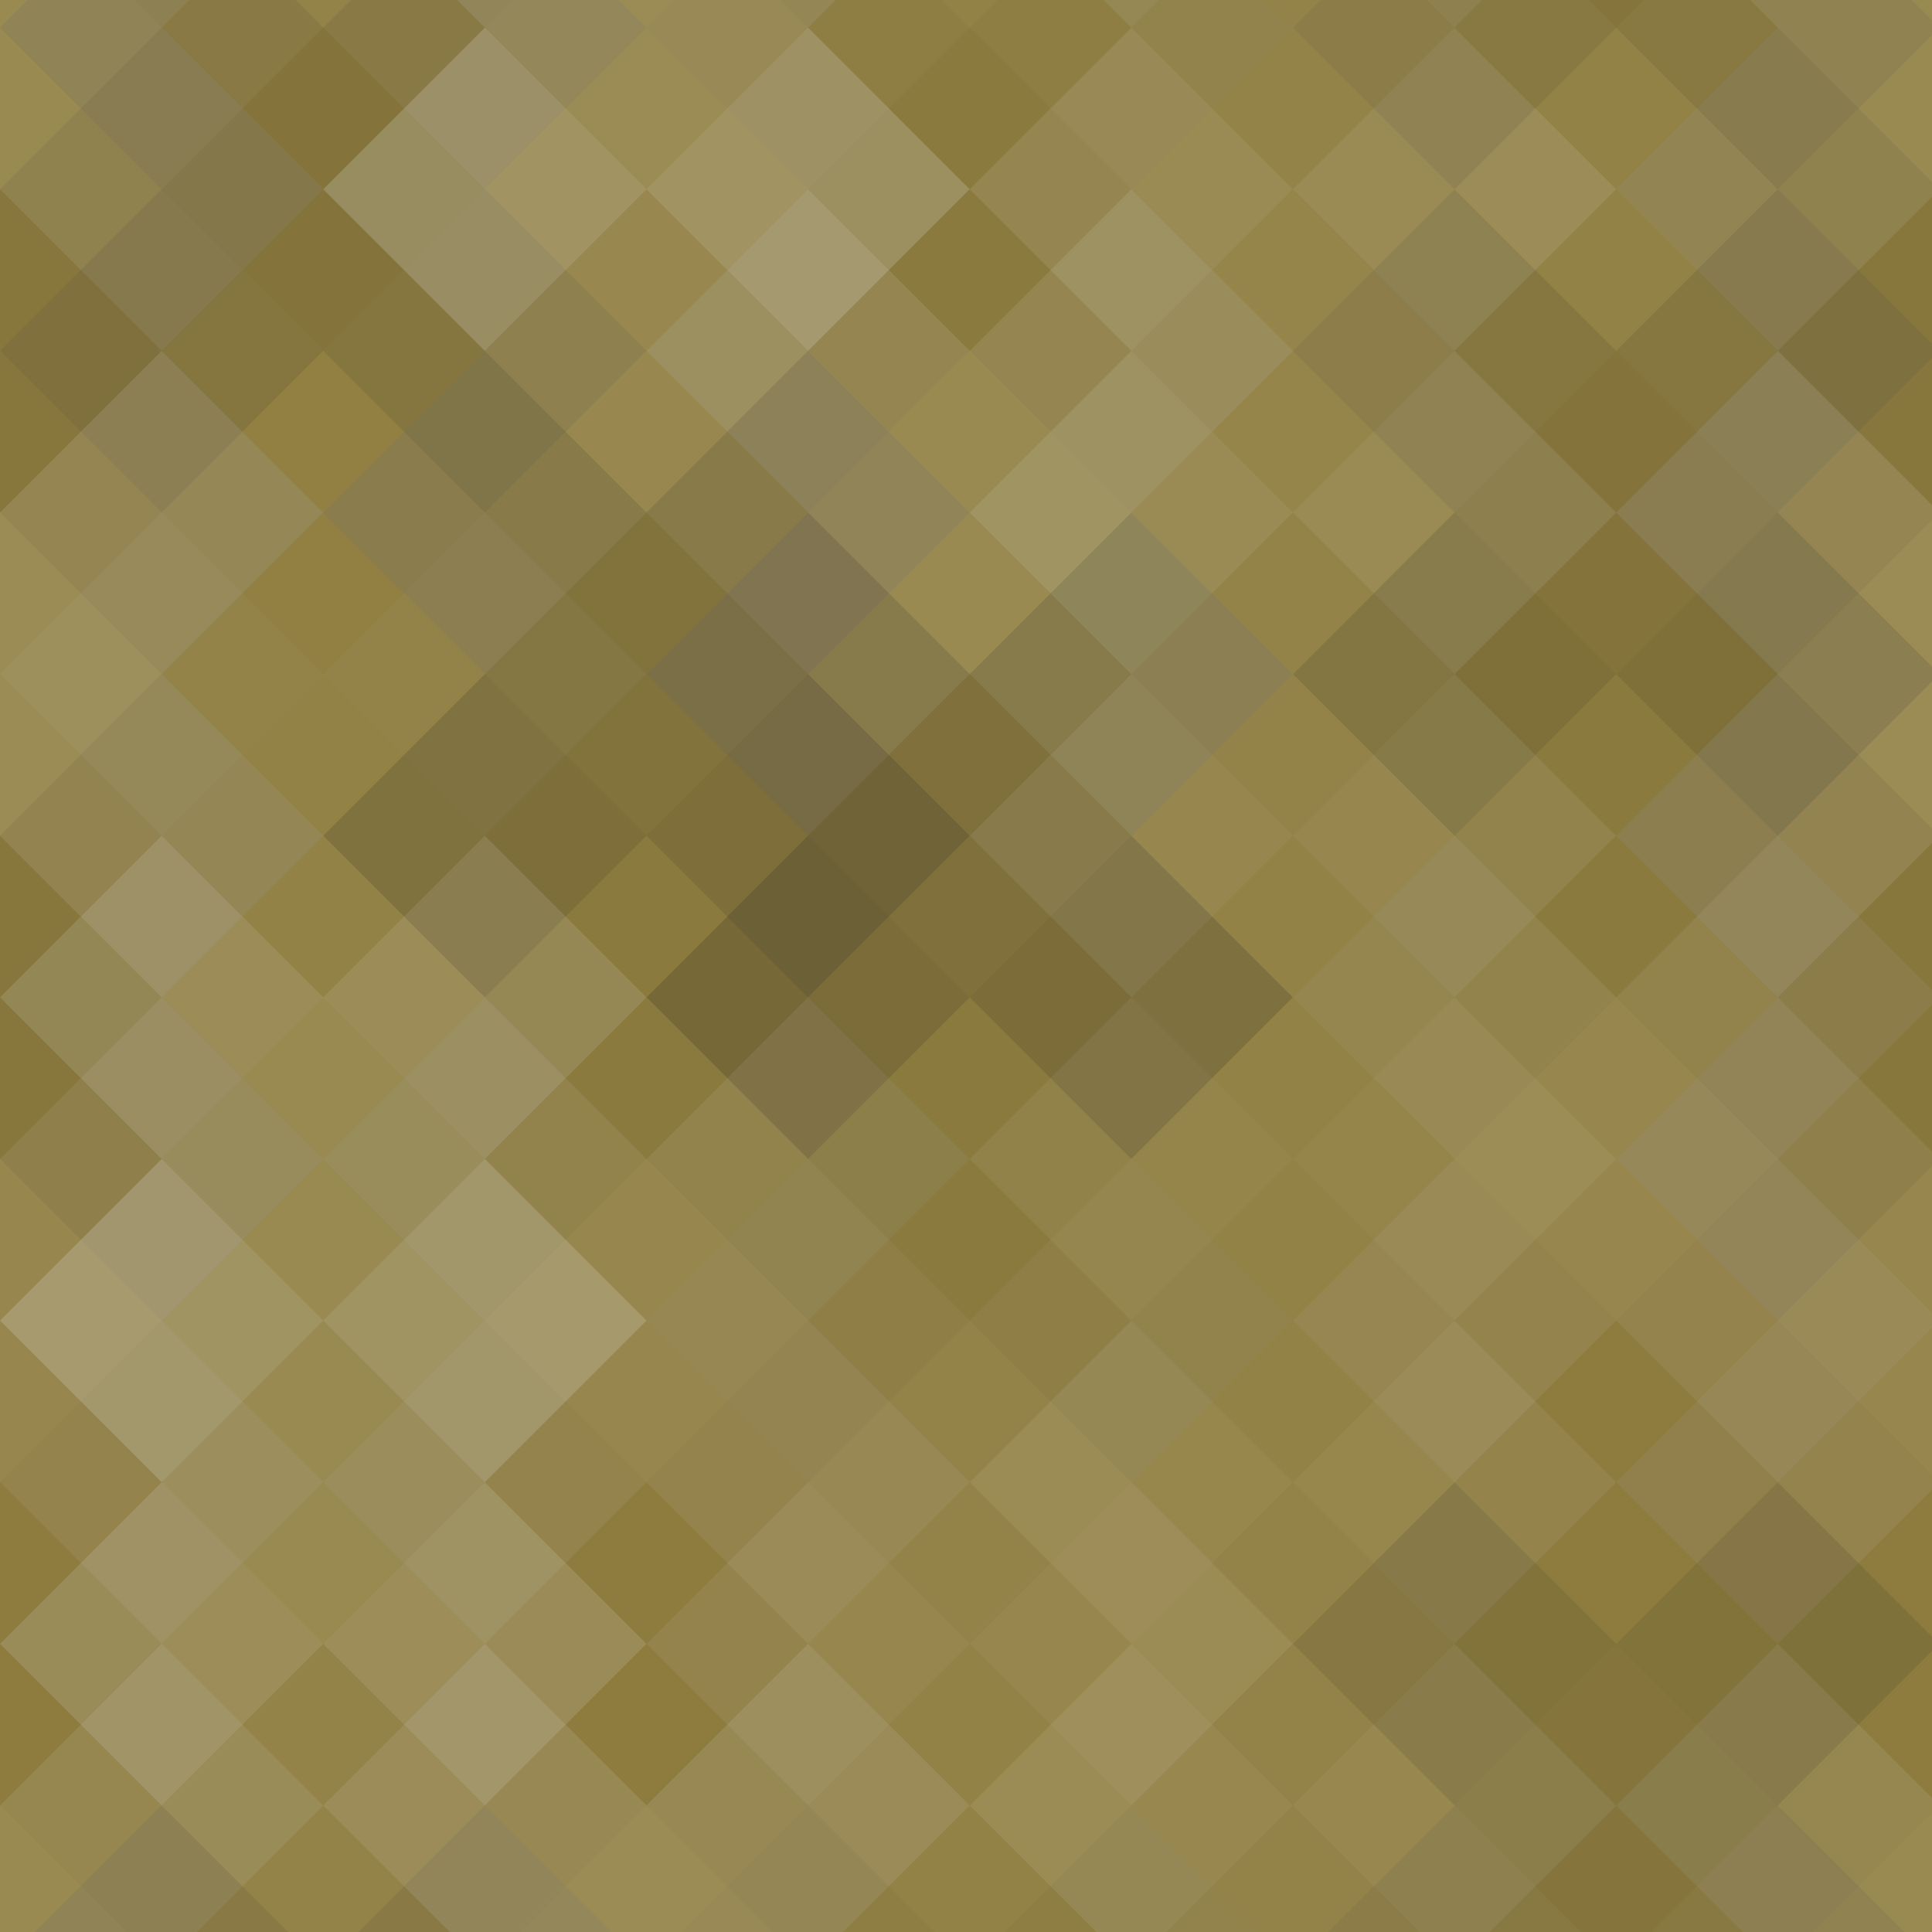 <svg xmlns="http://www.w3.org/2000/svg" width="186" height="186"><rect x="0" y="0" width="100%" height="100%" fill="rgb(144,126,63)"></rect><g fill="#ddd" opacity="0.124" transform="translate(-31.119,-31.119) rotate(45,31.119,31.119)"><rect x="22" y="0" width="22" height="66"></rect><rect x="0" y="22" width="66" height="22"></rect></g><g fill="#ddd" opacity="0.124" transform="translate(155.595,-31.119) rotate(45,31.119,31.119)"><rect x="22" y="0" width="22" height="66"></rect><rect x="0" y="22" width="66" height="22"></rect></g><g fill="#ddd" opacity="0.124" transform="translate(-31.119,155.595) rotate(45,31.119,31.119)"><rect x="22" y="0" width="22" height="66"></rect><rect x="0" y="22" width="66" height="22"></rect></g><g fill="#ddd" opacity="0.124" transform="translate(155.595,155.595) rotate(45,31.119,31.119)"><rect x="22" y="0" width="22" height="66"></rect><rect x="0" y="22" width="66" height="22"></rect></g><g fill="#222" opacity="0.115" transform="translate(0,-15.559) rotate(45,31.119,31.119)"><rect x="22" y="0" width="22" height="66"></rect><rect x="0" y="22" width="66" height="22"></rect></g><g fill="#222" opacity="0.115" transform="translate(0,171.154) rotate(45,31.119,31.119)"><rect x="22" y="0" width="22" height="66"></rect><rect x="0" y="22" width="66" height="22"></rect></g><g fill="#ddd" opacity="0.141" transform="translate(31.119,-31.119) rotate(45,31.119,31.119)"><rect x="22" y="0" width="22" height="66"></rect><rect x="0" y="22" width="66" height="22"></rect></g><g fill="#ddd" opacity="0.141" transform="translate(31.119,155.595) rotate(45,31.119,31.119)"><rect x="22" y="0" width="22" height="66"></rect><rect x="0" y="22" width="66" height="22"></rect></g><g fill="#222" opacity="0.046" transform="translate(62.238,-15.559) rotate(45,31.119,31.119)"><rect x="22" y="0" width="22" height="66"></rect><rect x="0" y="22" width="66" height="22"></rect></g><g fill="#222" opacity="0.046" transform="translate(62.238,171.154) rotate(45,31.119,31.119)"><rect x="22" y="0" width="22" height="66"></rect><rect x="0" y="22" width="66" height="22"></rect></g><g fill="#ddd" opacity="0.055" transform="translate(93.357,-31.119) rotate(45,31.119,31.119)"><rect x="22" y="0" width="22" height="66"></rect><rect x="0" y="22" width="66" height="22"></rect></g><g fill="#ddd" opacity="0.055" transform="translate(93.357,155.595) rotate(45,31.119,31.119)"><rect x="22" y="0" width="22" height="66"></rect><rect x="0" y="22" width="66" height="22"></rect></g><g fill="#ddd" opacity="0.037" transform="translate(124.476,-15.559) rotate(45,31.119,31.119)"><rect x="22" y="0" width="22" height="66"></rect><rect x="0" y="22" width="66" height="22"></rect></g><g fill="#ddd" opacity="0.037" transform="translate(124.476,171.154) rotate(45,31.119,31.119)"><rect x="22" y="0" width="22" height="66"></rect><rect x="0" y="22" width="66" height="22"></rect></g><g fill="#222" opacity="0.081" transform="translate(-31.119,0) rotate(45,31.119,31.119)"><rect x="22" y="0" width="22" height="66"></rect><rect x="0" y="22" width="66" height="22"></rect></g><g fill="#222" opacity="0.081" transform="translate(155.595,0) rotate(45,31.119,31.119)"><rect x="22" y="0" width="22" height="66"></rect><rect x="0" y="22" width="66" height="22"></rect></g><g fill="#ddd" opacity="0.02" transform="translate(0,15.559) rotate(45,31.119,31.119)"><rect x="22" y="0" width="22" height="66"></rect><rect x="0" y="22" width="66" height="22"></rect></g><g fill="#ddd" opacity="0.107" transform="translate(31.119,0) rotate(45,31.119,31.119)"><rect x="22" y="0" width="22" height="66"></rect><rect x="0" y="22" width="66" height="22"></rect></g><g fill="#ddd" opacity="0.124" transform="translate(62.238,15.559) rotate(45,31.119,31.119)"><rect x="22" y="0" width="22" height="66"></rect><rect x="0" y="22" width="66" height="22"></rect></g><g fill="#ddd" opacity="0.072" transform="translate(93.357,0) rotate(45,31.119,31.119)"><rect x="22" y="0" width="22" height="66"></rect><rect x="0" y="22" width="66" height="22"></rect></g><g fill="#222" opacity="0.115" transform="translate(124.476,15.559) rotate(45,31.119,31.119)"><rect x="22" y="0" width="22" height="66"></rect><rect x="0" y="22" width="66" height="22"></rect></g><g fill="#ddd" opacity="0.141" transform="translate(-31.119,31.119) rotate(45,31.119,31.119)"><rect x="22" y="0" width="22" height="66"></rect><rect x="0" y="22" width="66" height="22"></rect></g><g fill="#ddd" opacity="0.141" transform="translate(155.595,31.119) rotate(45,31.119,31.119)"><rect x="22" y="0" width="22" height="66"></rect><rect x="0" y="22" width="66" height="22"></rect></g><g fill="#ddd" opacity="0.037" transform="translate(0,46.678) rotate(45,31.119,31.119)"><rect x="22" y="0" width="22" height="66"></rect><rect x="0" y="22" width="66" height="22"></rect></g><g fill="#222" opacity="0.133" transform="translate(31.119,31.119) rotate(45,31.119,31.119)"><rect x="22" y="0" width="22" height="66"></rect><rect x="0" y="22" width="66" height="22"></rect></g><g fill="#222" opacity="0.15" transform="translate(62.238,46.678) rotate(45,31.119,31.119)"><rect x="22" y="0" width="22" height="66"></rect><rect x="0" y="22" width="66" height="22"></rect></g><g fill="#ddd" opacity="0.055" transform="translate(93.357,31.119) rotate(45,31.119,31.119)"><rect x="22" y="0" width="22" height="66"></rect><rect x="0" y="22" width="66" height="22"></rect></g><g fill="#222" opacity="0.046" transform="translate(124.476,46.678) rotate(45,31.119,31.119)"><rect x="22" y="0" width="22" height="66"></rect><rect x="0" y="22" width="66" height="22"></rect></g><g fill="#222" opacity="0.081" transform="translate(-31.119,62.238) rotate(45,31.119,31.119)"><rect x="22" y="0" width="22" height="66"></rect><rect x="0" y="22" width="66" height="22"></rect></g><g fill="#222" opacity="0.081" transform="translate(155.595,62.238) rotate(45,31.119,31.119)"><rect x="22" y="0" width="22" height="66"></rect><rect x="0" y="22" width="66" height="22"></rect></g><g fill="#ddd" opacity="0.124" transform="translate(0,77.797) rotate(45,31.119,31.119)"><rect x="22" y="0" width="22" height="66"></rect><rect x="0" y="22" width="66" height="22"></rect></g><g fill="#222" opacity="0.046" transform="translate(31.119,62.238) rotate(45,31.119,31.119)"><rect x="22" y="0" width="22" height="66"></rect><rect x="0" y="22" width="66" height="22"></rect></g><g fill="#222" opacity="0.046" transform="translate(62.238,77.797) rotate(45,31.119,31.119)"><rect x="22" y="0" width="22" height="66"></rect><rect x="0" y="22" width="66" height="22"></rect></g><g fill="#ddd" opacity="0.037" transform="translate(93.357,62.238) rotate(45,31.119,31.119)"><rect x="22" y="0" width="22" height="66"></rect><rect x="0" y="22" width="66" height="22"></rect></g><g fill="#ddd" opacity="0.089" transform="translate(124.476,77.797) rotate(45,31.119,31.119)"><rect x="22" y="0" width="22" height="66"></rect><rect x="0" y="22" width="66" height="22"></rect></g><g fill="#ddd" opacity="0.089" transform="translate(-31.119,93.357) rotate(45,31.119,31.119)"><rect x="22" y="0" width="22" height="66"></rect><rect x="0" y="22" width="66" height="22"></rect></g><g fill="#ddd" opacity="0.089" transform="translate(155.595,93.357) rotate(45,31.119,31.119)"><rect x="22" y="0" width="22" height="66"></rect><rect x="0" y="22" width="66" height="22"></rect></g><g fill="#ddd" opacity="0.124" transform="translate(0,108.916) rotate(45,31.119,31.119)"><rect x="22" y="0" width="22" height="66"></rect><rect x="0" y="22" width="66" height="22"></rect></g><g fill="#ddd" opacity="0.089" transform="translate(31.119,93.357) rotate(45,31.119,31.119)"><rect x="22" y="0" width="22" height="66"></rect><rect x="0" y="22" width="66" height="22"></rect></g><g fill="#ddd" opacity="0.055" transform="translate(62.238,108.916) rotate(45,31.119,31.119)"><rect x="22" y="0" width="22" height="66"></rect><rect x="0" y="22" width="66" height="22"></rect></g><g fill="#ddd" opacity="0.037" transform="translate(93.357,93.357) rotate(45,31.119,31.119)"><rect x="22" y="0" width="22" height="66"></rect><rect x="0" y="22" width="66" height="22"></rect></g><g fill="#222" opacity="0.029" transform="translate(124.476,108.916) rotate(45,31.119,31.119)"><rect x="22" y="0" width="22" height="66"></rect><rect x="0" y="22" width="66" height="22"></rect></g><g fill="#222" opacity="0.029" transform="translate(-31.119,124.476) rotate(45,31.119,31.119)"><rect x="22" y="0" width="22" height="66"></rect><rect x="0" y="22" width="66" height="22"></rect></g><g fill="#222" opacity="0.029" transform="translate(155.595,124.476) rotate(45,31.119,31.119)"><rect x="22" y="0" width="22" height="66"></rect><rect x="0" y="22" width="66" height="22"></rect></g><g fill="#222" opacity="0.029" transform="translate(-31.119,-62.238) rotate(45,31.119,31.119)"><rect x="22" y="0" width="22" height="66"></rect><rect x="0" y="22" width="66" height="22"></rect></g><g fill="#ddd" opacity="0.055" transform="translate(0,140.036) rotate(45,31.119,31.119)"><rect x="22" y="0" width="22" height="66"></rect><rect x="0" y="22" width="66" height="22"></rect></g><g fill="#ddd" opacity="0.055" transform="translate(0,-46.678) rotate(45,31.119,31.119)"><rect x="22" y="0" width="22" height="66"></rect><rect x="0" y="22" width="66" height="22"></rect></g><g fill="#222" opacity="0.029" transform="translate(31.119,124.476) rotate(45,31.119,31.119)"><rect x="22" y="0" width="22" height="66"></rect><rect x="0" y="22" width="66" height="22"></rect></g><g fill="#222" opacity="0.029" transform="translate(31.119,-62.238) rotate(45,31.119,31.119)"><rect x="22" y="0" width="22" height="66"></rect><rect x="0" y="22" width="66" height="22"></rect></g><g fill="#ddd" opacity="0.037" transform="translate(62.238,140.036) rotate(45,31.119,31.119)"><rect x="22" y="0" width="22" height="66"></rect><rect x="0" y="22" width="66" height="22"></rect></g><g fill="#ddd" opacity="0.037" transform="translate(62.238,-46.678) rotate(45,31.119,31.119)"><rect x="22" y="0" width="22" height="66"></rect><rect x="0" y="22" width="66" height="22"></rect></g><g fill="#ddd" opacity="0.055" transform="translate(93.357,124.476) rotate(45,31.119,31.119)"><rect x="22" y="0" width="22" height="66"></rect><rect x="0" y="22" width="66" height="22"></rect></g><g fill="#ddd" opacity="0.055" transform="translate(93.357,-62.238) rotate(45,31.119,31.119)"><rect x="22" y="0" width="22" height="66"></rect><rect x="0" y="22" width="66" height="22"></rect></g><g fill="#222" opacity="0.098" transform="translate(124.476,140.036) rotate(45,31.119,31.119)"><rect x="22" y="0" width="22" height="66"></rect><rect x="0" y="22" width="66" height="22"></rect></g><g fill="#222" opacity="0.098" transform="translate(124.476,-46.678) rotate(45,31.119,31.119)"><rect x="22" y="0" width="22" height="66"></rect><rect x="0" y="22" width="66" height="22"></rect></g></svg>